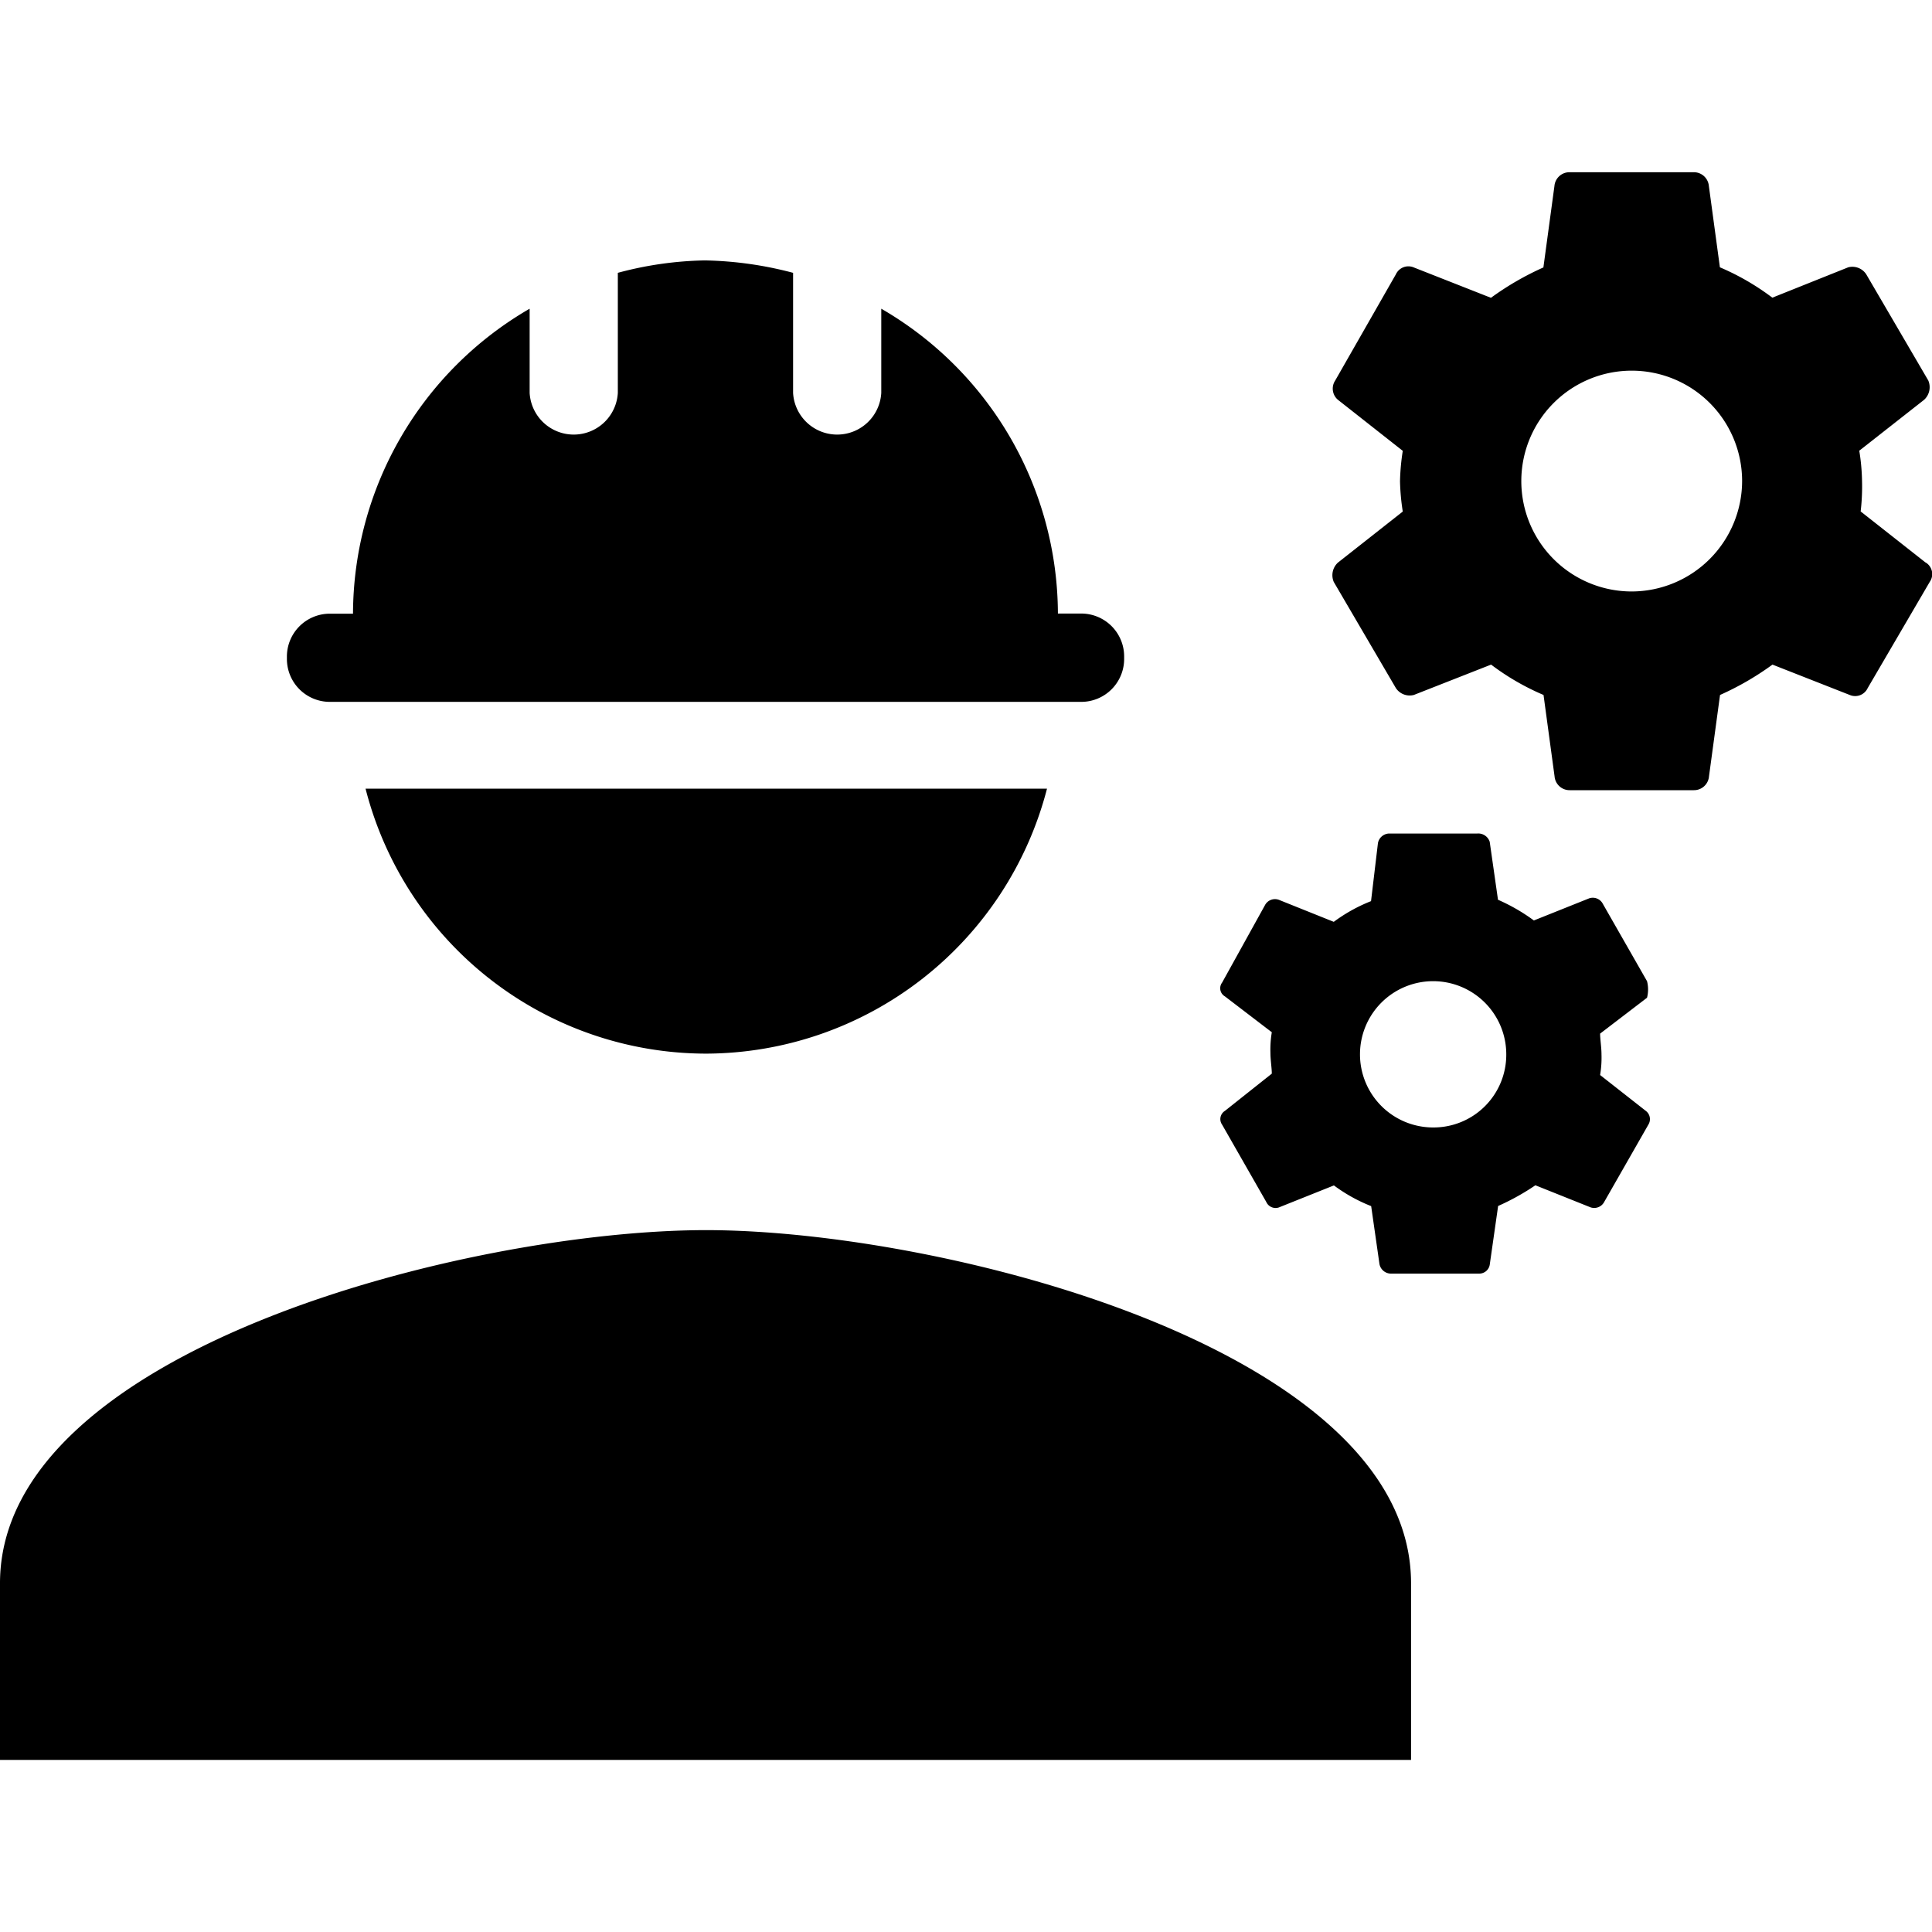 <svg data-tags="labor,gears,worker" xmlns="http://www.w3.org/2000/svg" viewBox="0 0 14 14"><path d="M5.117 8.914C3.408 8.914 0 9.774 0 11.473v1.28h10.225v-1.28c0-1.7-3.408-2.559-5.108-2.559ZM13.953 4.076l-.47-.37a1.547 1.547 0 0 0 .01-.22 1.504 1.504 0 0 0-.02-.22l.47-.369a.124.124 0 0 0 .03-.14l-.45-.77a.12.12 0 0 0-.13-.05l-.55.22a1.793 1.793 0 0 0-.38-.22l-.08-.59a.109.109 0 0 0-.109-.099h-.9a.109.109 0 0 0-.11.1l-.08.59a2.081 2.081 0 0 0-.38.22l-.559-.22a.1.1 0 0 0-.13.05l-.44.77a.106.106 0 0 0 .02.139l.47.37a1.632 1.632 0 0 0-.02.22 1.632 1.632 0 0 0 .02.22l-.47.37a.124.124 0 0 0-.03.14l.45.769a.12.12 0 0 0 .13.05l.56-.22a1.791 1.791 0 0 0 .38.22l.08.59a.109.109 0 0 0 .11.1h.899a.109.109 0 0 0 .11-.1l.08-.59a2.078 2.078 0 0 0 .38-.22l.56.22a.1.1 0 0 0 .13-.05l.45-.77a.098.098 0 0 0-.03-.14Zm-2.129.21a.8.8 0 1 1 .8-.8.802.802 0 0 1-.8.8ZM11.595 7.79a.76.76 0 0 0 .01-.15c0-.05-.01-.11-.01-.15l.34-.26a.243.243 0 0 0 0-.12l-.32-.56a.082.082 0 0 0-.1-.04l-.4.16a1.346 1.346 0 0 0-.26-.15l-.06-.42a.087.087 0 0 0-.09-.06h-.64a.085.085 0 0 0-.08.07l-.05.42a1.175 1.175 0 0 0-.27.15l-.399-.16a.082.082 0 0 0-.1.04l-.31.56a.068.068 0 0 0 .02.1l.34.26a.756.756 0 0 0-.01.15c0 .05.01.11.01.15l-.34.27a.07.07 0 0 0-.02.1l.32.56a.074.074 0 0 0 .09.04l.4-.16a1.172 1.172 0 0 0 .27.15l.06.419a.085.085 0 0 0 .08.07h.64a.077.077 0 0 0 .08-.07l.06-.42a1.722 1.722 0 0 0 .27-.15l.4.16a.082.082 0 0 0 .099-.04l.32-.56a.075.075 0 0 0-.02-.1Zm-1.21.38a.53.53 0 1 1 .53-.53.527.527 0 0 1-.53.53ZM2.389 5.086h5.447a.311.311 0 0 0 .31-.31v-.02a.311.311 0 0 0-.31-.31h-.17a2.562 2.562 0 0 0-1.28-2.209v.61a.32.32 0 0 1-.639 0v-.87a2.67 2.67 0 0 0-.64-.09 2.588 2.588 0 0 0-.63.09v.87a.32.32 0 0 1-.639 0v-.61a2.562 2.562 0 0 0-1.28 2.21h-.17a.311.311 0 0 0-.309.31v.02a.311.311 0 0 0 .31.309ZM5.118 7.635a2.561 2.561 0 0 0 2.469-1.92H2.649a2.55 2.55 0 0 0 2.469 1.92Z"/></svg>